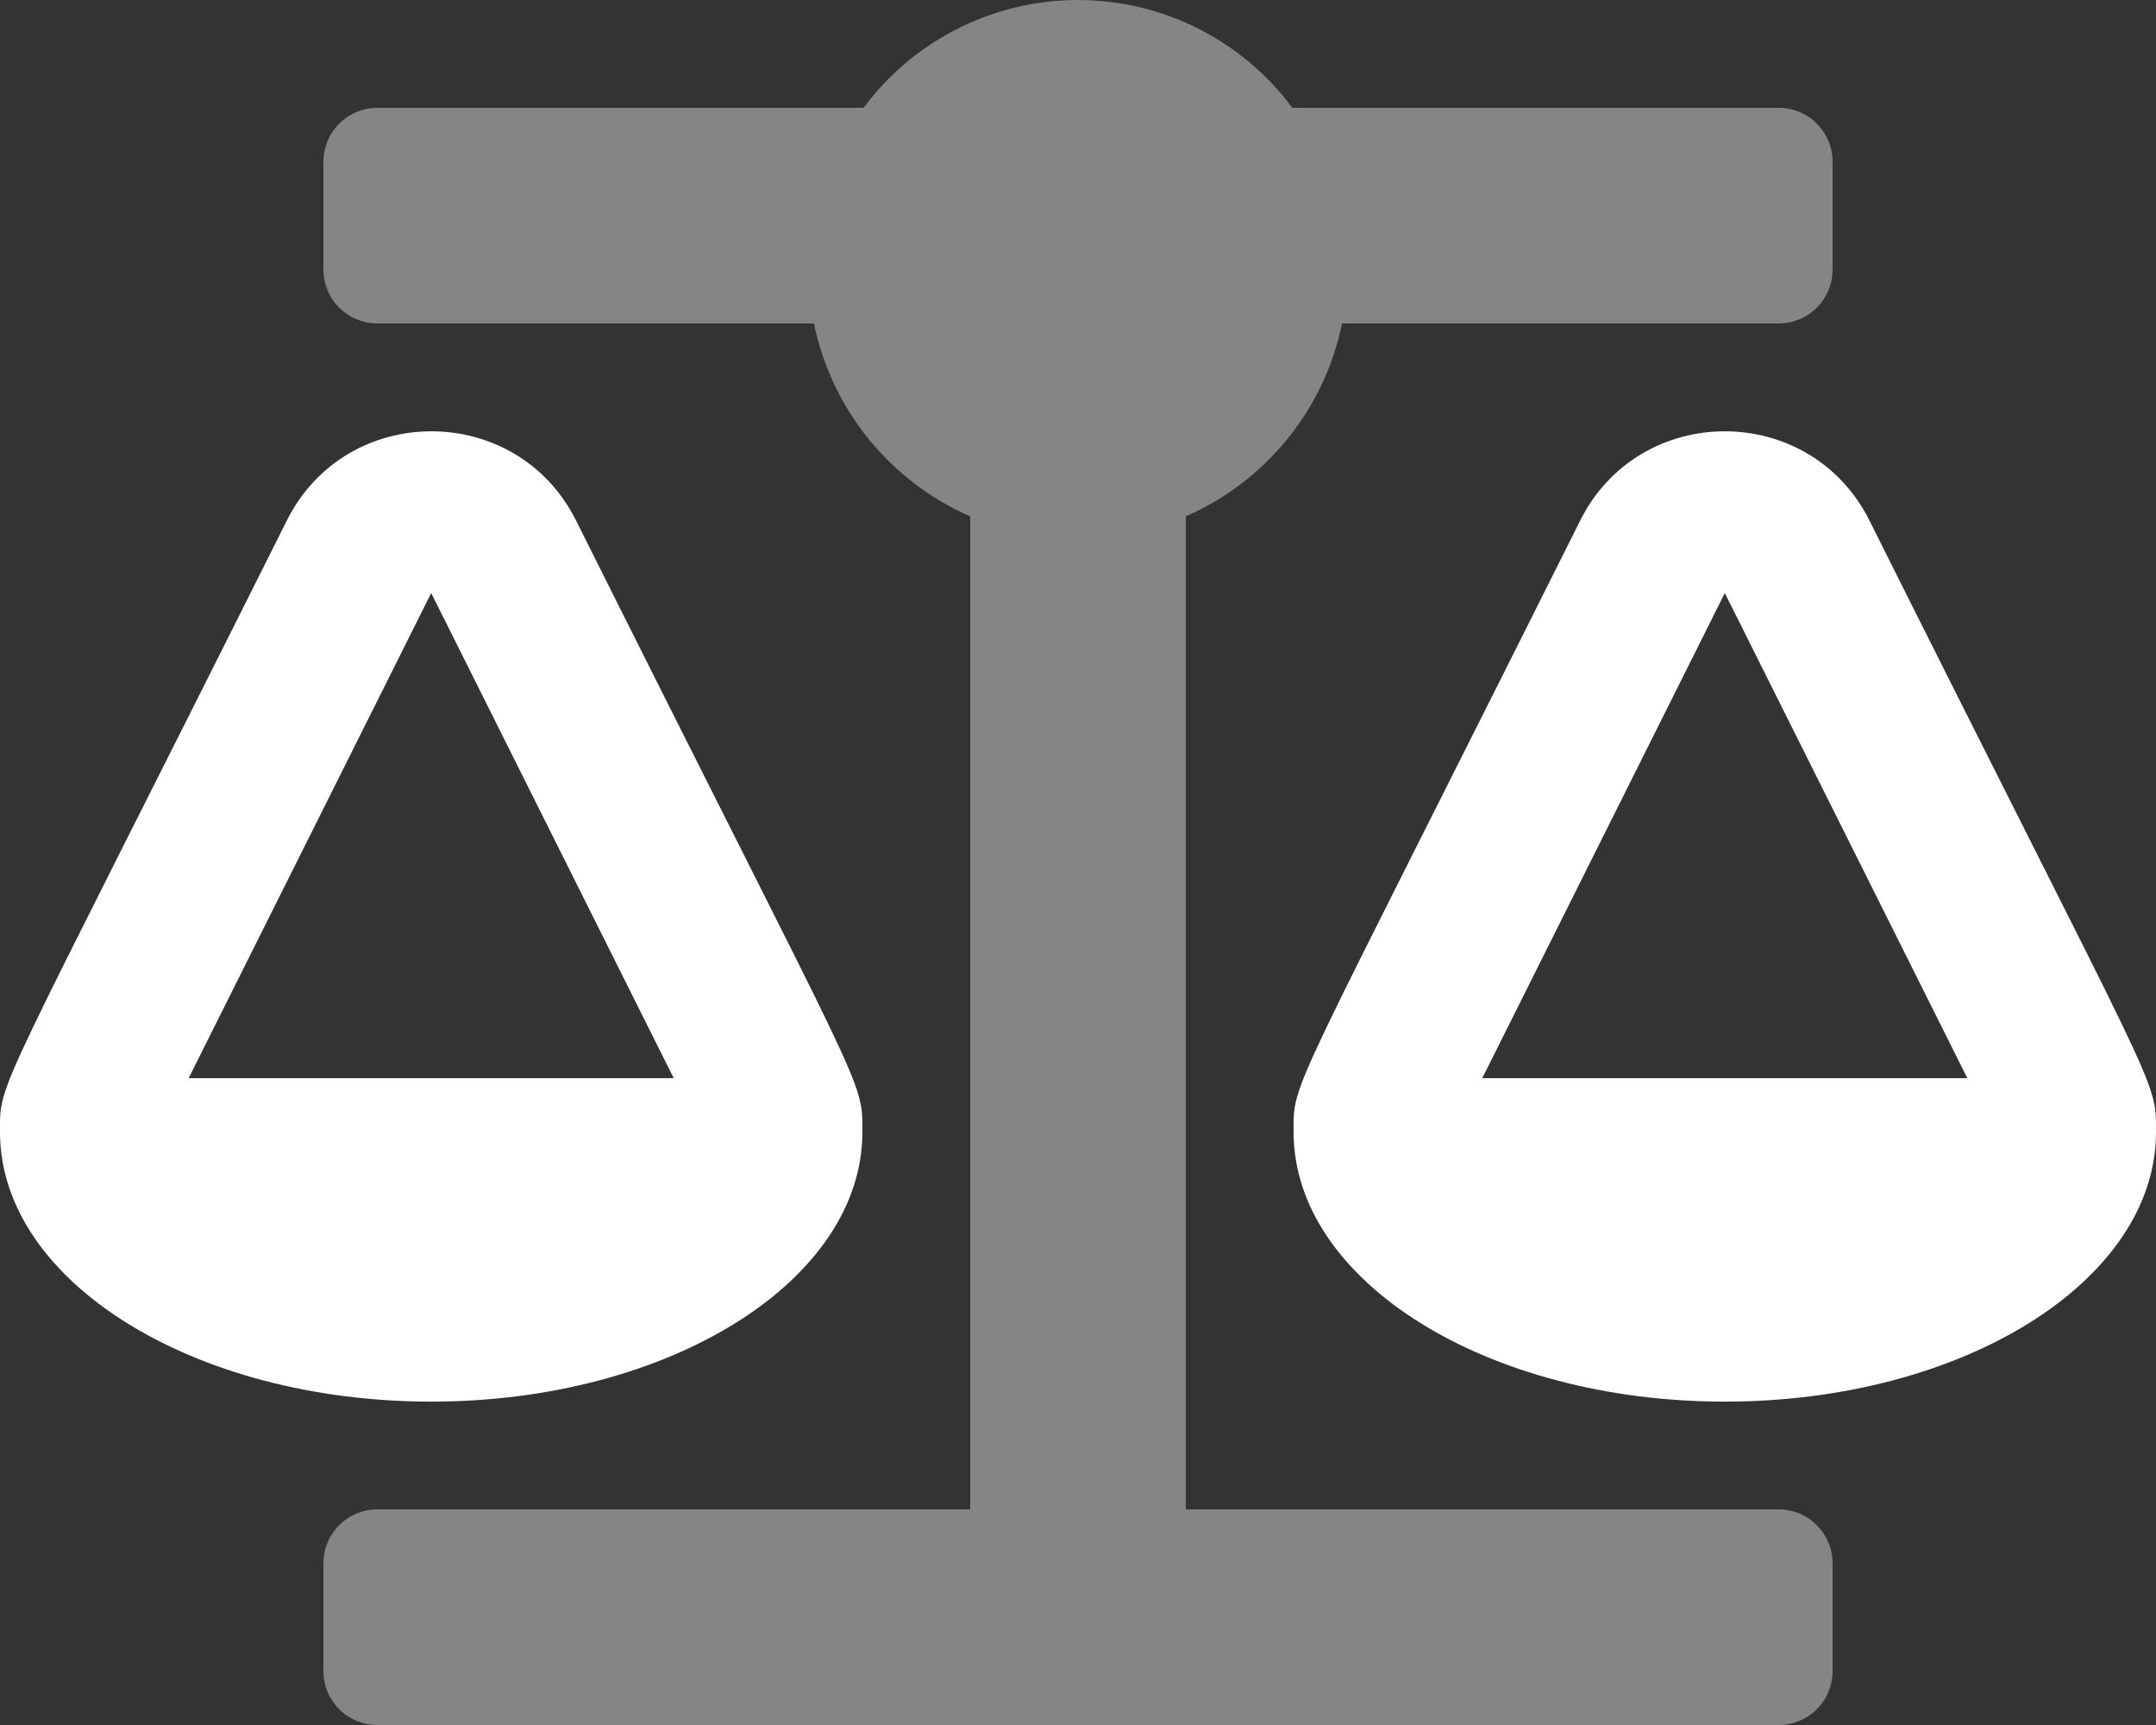 <svg width="40" height="32" viewBox="0 0 40 32" fill="none" xmlns="http://www.w3.org/2000/svg">
<rect x="0" y="0" width="40" height="32" fill="#333333" stroke="none"/>
<path opacity="0.4" d="M34 29V31C34 31.265 33.895 31.52 33.707 31.707C33.519 31.895 33.265 32 33 32H7C6.735 32 6.48 31.895 6.293 31.707C6.105 31.52 6 31.265 6 31V29C6 28.735 6.105 28.48 6.293 28.293C6.48 28.105 6.735 28 7 28H18V9.578C17.265 9.258 16.619 8.765 16.114 8.142C15.61 7.52 15.262 6.785 15.101 6H7C6.735 6 6.48 5.895 6.293 5.707C6.105 5.52 6 5.265 6 5V3C6 2.735 6.105 2.481 6.293 2.293C6.48 2.105 6.735 2 7 2H16.022C16.483 1.38 17.083 0.875 17.774 0.528C18.465 0.181 19.227 0 20 0C20.773 0 21.535 0.181 22.226 0.528C22.917 0.875 23.516 1.38 23.977 2H33C33.265 2 33.519 2.105 33.707 2.293C33.895 2.481 34 2.735 34 3V5C34 5.265 33.895 5.52 33.707 5.707C33.519 5.895 33.265 6 33 6H24.899C24.738 6.785 24.39 7.52 23.886 8.142C23.381 8.765 22.734 9.258 22 9.578V28H33C33.265 28 33.519 28.105 33.707 28.293C33.895 28.48 34 28.735 34 29Z" fill="white"/>
<path d="M16 21.001C16 19.99 16.084 20.456 10.688 9.657C9.585 7.451 6.426 7.447 5.321 9.657C-0.128 20.548 0 20.022 0 21.001C0 23.762 3.582 26.001 8 26.001C12.418 26.001 16 23.762 16 21.001ZM8 11.001L12.5 20.001H3.5L8 11.001ZM40 21.001C40 19.99 40.084 20.456 34.684 9.657C33.581 7.451 30.422 7.447 29.317 9.657C23.871 20.548 24 20.022 24 21.001C24 23.762 27.582 26.001 32 26.001C36.418 26.001 40 23.762 40 21.001ZM27.5 20.001L32 11.001L36.5 20.001H27.5Z" fill="white"/>
</svg>
